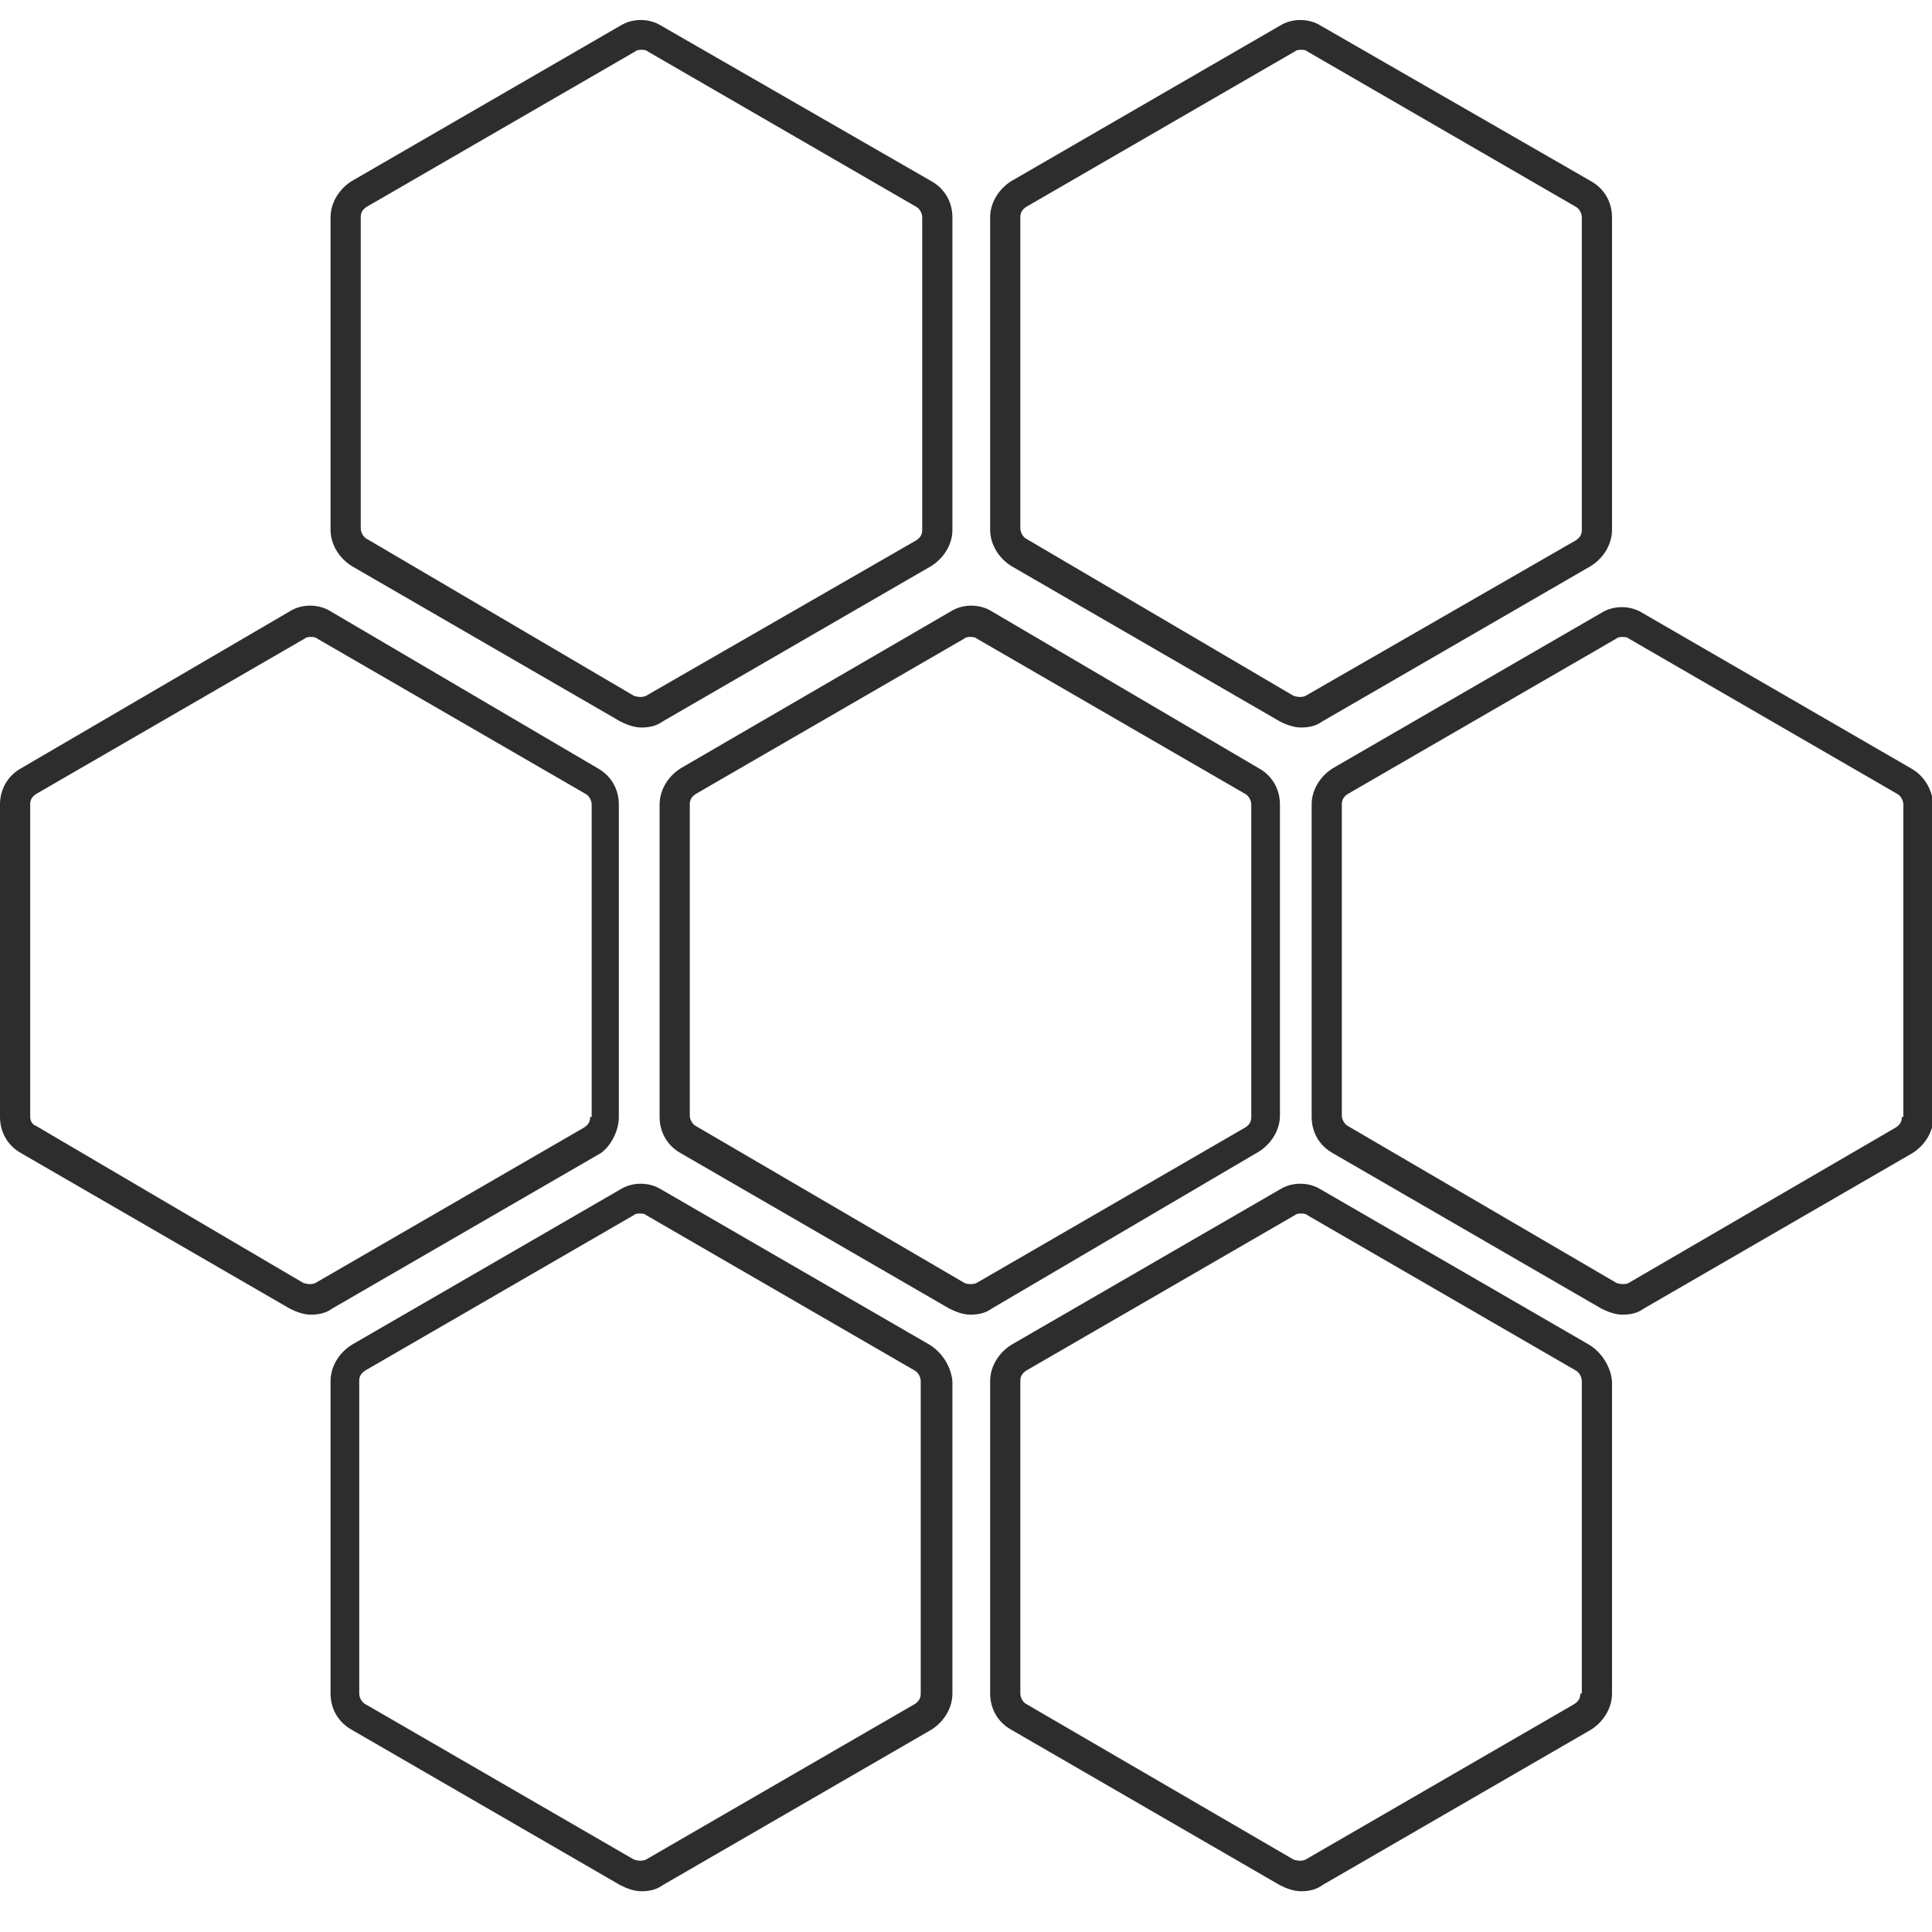 <?xml version="1.0" encoding="utf-8"?>
<!-- Generator: Adobe Illustrator 18.1.0, SVG Export Plug-In . SVG Version: 6.00 Build 0)  -->
<svg version="1.1" baseProfile="tiny" id="Layer_1" xmlns="http://www.w3.org/2000/svg" xmlns:xlink="http://www.w3.org/1999/xlink"
	 x="0px" y="0px" viewBox="0 0 128 128" xml:space="preserve">
<g>
	<path fill="#2D2D2D" d="M83.4,76.3c0.8-0.5,1.4-1.4,1.4-2.4V53.3c0-1-0.5-1.9-1.4-2.4L65.7,40.5c-0.8-0.5-1.9-0.5-2.7,0L45.1,50.9
		c-0.8,0.5-1.4,1.4-1.4,2.4V74c0,1,0.5,1.9,1.4,2.4l17.8,10.3c0.4,0.2,0.9,0.4,1.4,0.4c0.5,0,1-0.1,1.4-0.4L83.4,76.3z M63.9,85
		L46.1,74.6c-0.2-0.1-0.4-0.4-0.4-0.7V53.3c0-0.3,0.1-0.5,0.4-0.7l17.8-10.3c0.1-0.1,0.3-0.1,0.4-0.1c0.1,0,0.3,0,0.4,0.1l17.8,10.3
		c0.2,0.1,0.4,0.4,0.4,0.7V74c0,0.3-0.1,0.5-0.4,0.7L64.7,85C64.5,85.1,64.1,85.1,63.9,85z"/>
	<path fill="#2D2D2D" d="M126.6,50.9l-17.8-10.3c-0.8-0.5-1.9-0.5-2.7,0L88.3,50.9c-0.8,0.5-1.4,1.4-1.4,2.4V74c0,1,0.5,1.9,1.4,2.4
		l17.8,10.3c0.4,0.2,0.9,0.4,1.4,0.4c0.5,0,1-0.1,1.4-0.4l17.8-10.3c0.8-0.5,1.4-1.4,1.4-2.4V53.3C128,52.3,127.5,51.4,126.6,50.9z
		 M126,74c0,0.3-0.1,0.5-0.4,0.7L107.9,85c-0.2,0.1-0.5,0.1-0.8,0L89.3,74.6c-0.2-0.1-0.4-0.4-0.4-0.7V53.3c0-0.3,0.1-0.5,0.4-0.7
		l17.8-10.3c0.1-0.1,0.3-0.1,0.4-0.1c0.1,0,0.3,0,0.4,0.1l17.8,10.3c0.2,0.1,0.4,0.4,0.4,0.7V74z"/>
	<path fill="#2D2D2D" d="M41,74V53.3c0-1-0.5-1.9-1.4-2.4L21.9,40.5c-0.8-0.5-1.9-0.5-2.7,0L1.4,50.9C0.5,51.4,0,52.3,0,53.3V74
		c0,1,0.5,1.9,1.4,2.4l17.8,10.3c0.4,0.2,0.9,0.4,1.4,0.4c0.5,0,1-0.1,1.4-0.4l17.8-10.3C40.5,75.9,41,74.9,41,74z M39.1,74
		c0,0.3-0.1,0.5-0.4,0.7L20.9,85c-0.2,0.1-0.5,0.1-0.8,0L2.4,74.6C2.1,74.5,2,74.2,2,74V53.3c0-0.3,0.1-0.5,0.4-0.7l17.8-10.3
		c0.1-0.1,0.3-0.1,0.4-0.1c0.1,0,0.3,0,0.4,0.1l17.8,10.3c0.2,0.1,0.4,0.4,0.4,0.7V74z"/>
	<path fill="#2D2D2D" d="M67,37.5l17.8,10.3c0.4,0.2,0.9,0.4,1.4,0.4c0.5,0,1-0.1,1.4-0.4l17.8-10.3c0.8-0.5,1.4-1.4,1.4-2.4V14.4
		c0-1-0.5-1.9-1.4-2.4L87.5,1.7c-0.8-0.5-1.9-0.5-2.7,0L67,12c-0.8,0.5-1.4,1.4-1.4,2.4v20.7C65.6,36.1,66.2,37,67,37.5z M67.6,14.4
		c0-0.3,0.1-0.5,0.4-0.7L85.8,3.4c0.1-0.1,0.3-0.1,0.4-0.1c0.1,0,0.3,0,0.4,0.1l17.8,10.3c0.2,0.1,0.4,0.4,0.4,0.7v20.7
		c0,0.3-0.1,0.5-0.4,0.7L86.5,46.1c-0.2,0.1-0.5,0.1-0.8,0L68,35.7c-0.2-0.1-0.4-0.4-0.4-0.7V14.4z"/>
	<path fill="#2D2D2D" d="M23.3,37.5l17.8,10.3c0.4,0.2,0.9,0.4,1.4,0.4c0.5,0,1-0.1,1.4-0.4l17.8-10.3c0.8-0.5,1.4-1.4,1.4-2.4V14.4
		c0-1-0.5-1.9-1.4-2.4L43.8,1.7c-0.8-0.5-1.9-0.5-2.7,0L23.3,12c-0.8,0.5-1.4,1.4-1.4,2.4v20.7C21.9,36.1,22.5,37,23.3,37.5z
		 M23.9,14.4c0-0.3,0.1-0.5,0.4-0.7L42.1,3.4c0.1-0.1,0.3-0.1,0.4-0.1c0.1,0,0.3,0,0.4,0.1l17.8,10.3c0.2,0.1,0.4,0.4,0.4,0.7v20.7
		c0,0.3-0.1,0.5-0.4,0.7L42.8,46.1c-0.2,0.1-0.5,0.1-0.8,0L24.3,35.7c-0.2-0.1-0.4-0.4-0.4-0.7V14.4z"/>
	<path fill="#2D2D2D" d="M105.3,89.1L87.5,78.8c-0.8-0.5-1.9-0.5-2.7,0L67,89.1c-0.8,0.5-1.4,1.4-1.4,2.4v20.7c0,1,0.5,1.9,1.4,2.4
		l17.8,10.3c0.4,0.2,0.9,0.4,1.4,0.4c0.5,0,1-0.1,1.4-0.4l17.8-10.3c0.8-0.5,1.4-1.4,1.4-2.4V91.5C106.7,90.5,106.1,89.6,105.3,89.1
		z M104.7,112.2c0,0.3-0.1,0.5-0.4,0.7l-17.8,10.3c-0.2,0.1-0.5,0.1-0.8,0L68,112.9c-0.2-0.1-0.4-0.4-0.4-0.7V91.5
		c0-0.3,0.1-0.5,0.4-0.7l17.8-10.3c0.1-0.1,0.3-0.1,0.4-0.1c0.1,0,0.3,0,0.4,0.1l17.8,10.3c0.2,0.1,0.4,0.4,0.4,0.7V112.2z"/>
	<path fill="#2D2D2D" d="M61.6,89.1L43.8,78.8c-0.8-0.5-1.9-0.5-2.7,0L23.3,89.1c-0.8,0.5-1.4,1.4-1.4,2.4v20.7c0,1,0.5,1.9,1.4,2.4
		l17.8,10.3c0.4,0.2,0.9,0.4,1.4,0.4c0.5,0,1-0.1,1.4-0.4l17.8-10.3c0.8-0.5,1.4-1.4,1.4-2.4V91.5C63,90.5,62.4,89.6,61.6,89.1z
		 M61,112.2c0,0.3-0.1,0.5-0.4,0.7l-17.8,10.3c-0.2,0.1-0.5,0.1-0.8,0l-17.8-10.3c-0.2-0.1-0.4-0.4-0.4-0.7V91.5
		c0-0.3,0.1-0.5,0.4-0.7l17.8-10.3c0.1-0.1,0.3-0.1,0.4-0.1c0.1,0,0.3,0,0.4,0.1l17.8,10.3c0.2,0.1,0.4,0.4,0.4,0.7V112.2z"/>
</g>
</svg>
